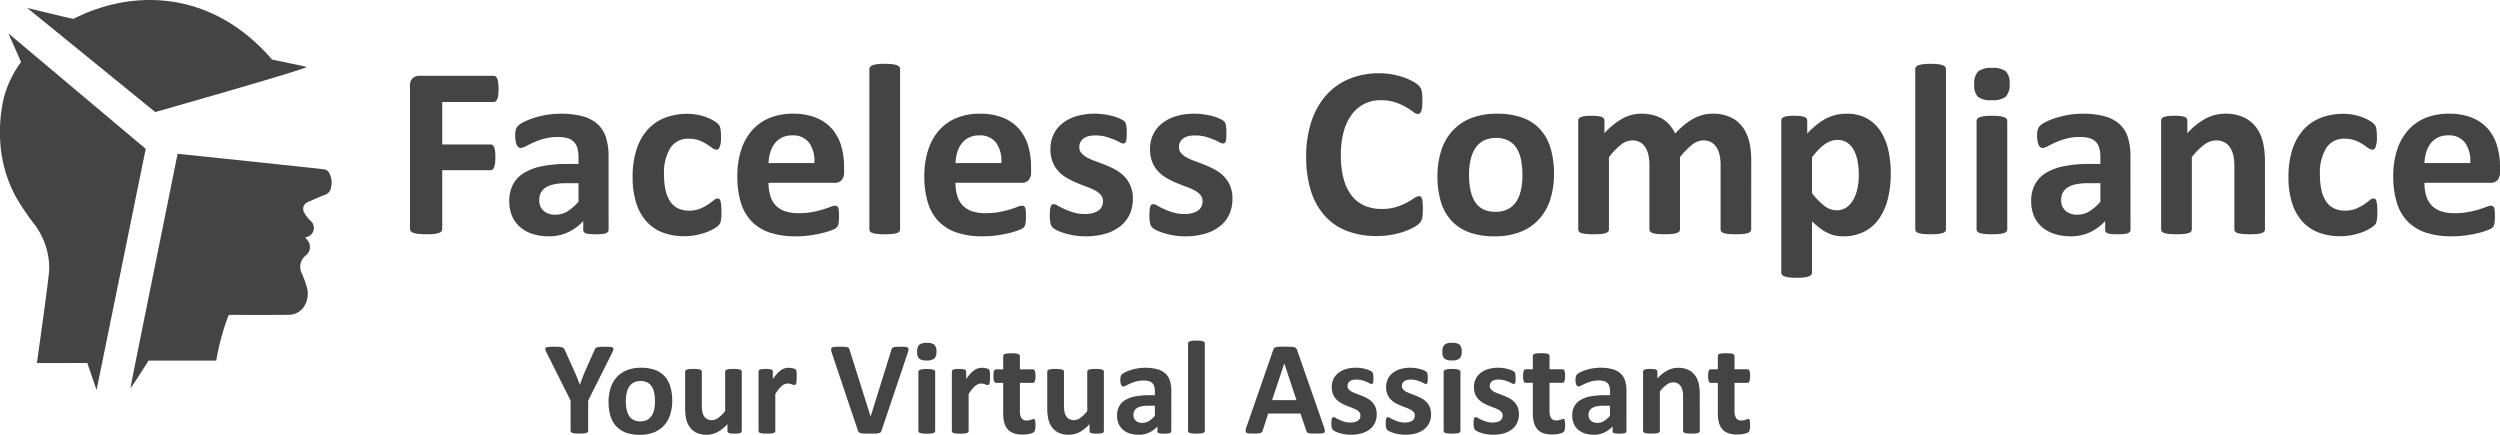 <svg xmlns="http://www.w3.org/2000/svg" width="300.362" height="52.234" viewBox="0 0 300.362 52.234">
  <g id="Full-Vector" transform="translate(-751.432 -220.47)">
    <path id="Title" d="M17-59.854a6.262,6.262,0,0,1-.037.74,1.647,1.647,0,0,1-.117.476.758.758,0,0,1-.183.264.35.35,0,0,1-.234.088H10.235v5.1h5.814a.393.393,0,0,1,.234.073.611.611,0,0,1,.183.249,1.633,1.633,0,0,1,.117.469,6.071,6.071,0,0,1,.037.732,6.071,6.071,0,0,1-.037.732,1.843,1.843,0,0,1-.117.483.671.671,0,0,1-.183.271.369.369,0,0,1-.234.081H10.235v7.059a.451.451,0,0,1-.088.278.66.66,0,0,1-.315.2,2.827,2.827,0,0,1-.593.124A8.14,8.14,0,0,1,8.3-42.4a8.179,8.179,0,0,1-.93-.044,2.694,2.694,0,0,1-.593-.124.714.714,0,0,1-.315-.2.428.428,0,0,1-.1-.278V-60.22a1.171,1.171,0,0,1,.33-.93,1.2,1.2,0,0,1,.813-.286h8.919a.369.369,0,0,1,.234.081.674.674,0,0,1,.183.264,1.763,1.763,0,0,1,.117.491A6.456,6.456,0,0,1,17-59.854ZM30.225-42.94a.39.39,0,0,1-.146.322,1,1,0,0,1-.461.168,6.252,6.252,0,0,1-.93.051,6.345,6.345,0,0,1-.959-.051.825.825,0,0,1-.425-.168.421.421,0,0,1-.124-.322v-1.04a5.939,5.939,0,0,1-1.838,1.347,5.34,5.34,0,0,1-2.292.483,6.412,6.412,0,0,1-1.911-.271,4.3,4.3,0,0,1-1.508-.805,3.624,3.624,0,0,1-.989-1.325,4.509,4.509,0,0,1-.351-1.845,4.177,4.177,0,0,1,.447-1.984,3.633,3.633,0,0,1,1.333-1.391,6.635,6.635,0,0,1,2.2-.813,15.749,15.749,0,0,1,3.061-.264h1.274v-.791a4.155,4.155,0,0,0-.124-1.076,1.8,1.8,0,0,0-.41-.769,1.692,1.692,0,0,0-.762-.454,4.062,4.062,0,0,0-1.179-.146,6.061,6.061,0,0,0-1.648.205,9.448,9.448,0,0,0-1.281.454q-.556.249-.93.454a1.36,1.36,0,0,1-.608.205.436.436,0,0,1-.286-.1.748.748,0,0,1-.205-.293,2.024,2.024,0,0,1-.124-.469,3.96,3.96,0,0,1-.044-.615,2.789,2.789,0,0,1,.073-.718,1.105,1.105,0,0,1,.278-.476,2.738,2.738,0,0,1,.718-.469,8.43,8.43,0,0,1,1.2-.476,11.1,11.1,0,0,1,1.5-.359,9.923,9.923,0,0,1,1.677-.139,10.014,10.014,0,0,1,2.629.3,4.433,4.433,0,0,1,1.794.923,3.585,3.585,0,0,1,1.025,1.6,7.493,7.493,0,0,1,.322,2.329Zm-3.617-5.594H25.2a7.555,7.555,0,0,0-1.523.132,2.921,2.921,0,0,0-1.025.4,1.629,1.629,0,0,0-.578.637,1.922,1.922,0,0,0-.183.857,1.647,1.647,0,0,0,.52,1.289,2.077,2.077,0,0,0,1.443.469,2.7,2.7,0,0,0,1.428-.4,5.922,5.922,0,0,0,1.325-1.157Zm17.178,3.471q0,.381-.022.637a3.723,3.723,0,0,1-.059.432,1.329,1.329,0,0,1-.088.286,1.06,1.06,0,0,1-.227.278,3.222,3.222,0,0,1-.6.41,5.926,5.926,0,0,1-.967.432,7.827,7.827,0,0,1-1.179.308,7.232,7.232,0,0,1-1.311.117,7.115,7.115,0,0,1-2.673-.469,5.015,5.015,0,0,1-1.955-1.384,6.085,6.085,0,0,1-1.194-2.233,10.33,10.33,0,0,1-.4-3.017,10.462,10.462,0,0,1,.491-3.39,6.482,6.482,0,0,1,1.369-2.365,5.462,5.462,0,0,1,2.08-1.391,7.4,7.4,0,0,1,2.636-.454,6.414,6.414,0,0,1,1.15.1,6.652,6.652,0,0,1,1.054.278,5.654,5.654,0,0,1,.879.4,2.686,2.686,0,0,1,.549.381,1.533,1.533,0,0,1,.227.271.923.923,0,0,1,.1.286,3.724,3.724,0,0,1,.059.432q.022.256.022.622a3.381,3.381,0,0,1-.146,1.194q-.146.344-.381.344a.9.9,0,0,1-.527-.205q-.278-.205-.659-.454a4.915,4.915,0,0,0-.908-.454,3.474,3.474,0,0,0-1.259-.205,2.5,2.5,0,0,0-2.2,1.106,5.717,5.717,0,0,0-.762,3.244,8.135,8.135,0,0,0,.19,1.86,3.961,3.961,0,0,0,.564,1.347,2.377,2.377,0,0,0,.937.813,2.994,2.994,0,0,0,1.311.271,3.423,3.423,0,0,0,1.311-.227,5.337,5.337,0,0,0,.959-.505q.41-.278.688-.505a.815.815,0,0,1,.469-.227.332.332,0,0,1,.22.073.518.518,0,0,1,.139.271,3.326,3.326,0,0,1,.081.505Q43.786-45.546,43.786-45.063ZM58.518-49.9a1.421,1.421,0,0,1-.3,1,1.076,1.076,0,0,1-.827.322H49.438a5.428,5.428,0,0,0,.2,1.516,2.892,2.892,0,0,0,.63,1.157,2.743,2.743,0,0,0,1.113.725,4.767,4.767,0,0,0,1.633.249,9.187,9.187,0,0,0,1.7-.139,11.265,11.265,0,0,0,1.267-.308q.535-.168.886-.308a1.644,1.644,0,0,1,.571-.139.43.43,0,0,1,.22.051.381.381,0,0,1,.146.183,1.225,1.225,0,0,1,.081.373q.022.242.022.608,0,.322-.015.549a3.451,3.451,0,0,1-.044.388.93.93,0,0,1-.088.271,1.016,1.016,0,0,1-.154.212,1.78,1.78,0,0,1-.52.278A8.229,8.229,0,0,1,56-42.566a14.824,14.824,0,0,1-1.508.293,12.536,12.536,0,0,1-1.816.124,9.615,9.615,0,0,1-3.053-.439,5.437,5.437,0,0,1-2.189-1.333,5.544,5.544,0,0,1-1.311-2.255,10.59,10.59,0,0,1-.432-3.193,10.147,10.147,0,0,1,.454-3.141,6.586,6.586,0,0,1,1.318-2.372,5.667,5.667,0,0,1,2.1-1.486,7.23,7.23,0,0,1,2.79-.513,7.305,7.305,0,0,1,2.8.483,5.059,5.059,0,0,1,1.911,1.34,5.406,5.406,0,0,1,1.1,2.028,8.833,8.833,0,0,1,.351,2.548ZM54.945-50.95a3.788,3.788,0,0,0-.622-2.438,2.408,2.408,0,0,0-2.058-.886,2.672,2.672,0,0,0-1.223.264,2.5,2.5,0,0,0-.864.71,3.239,3.239,0,0,0-.527,1.054,5.252,5.252,0,0,0-.212,1.3Zm10.3,7.967a.4.4,0,0,1-.088.256.646.646,0,0,1-.3.183,2.613,2.613,0,0,1-.564.11,8.912,8.912,0,0,1-.893.037,8.913,8.913,0,0,1-.893-.037,2.613,2.613,0,0,1-.564-.11.646.646,0,0,1-.3-.183.4.4,0,0,1-.088-.256V-62.241a.428.428,0,0,1,.088-.264.656.656,0,0,1,.3-.2,2.513,2.513,0,0,1,.564-.124,7.437,7.437,0,0,1,.893-.044,7.437,7.437,0,0,1,.893.044,2.513,2.513,0,0,1,.564.124.656.656,0,0,1,.3.2.428.428,0,0,1,.088.264ZM80.983-49.9a1.421,1.421,0,0,1-.3,1,1.076,1.076,0,0,1-.827.322H71.9a5.428,5.428,0,0,0,.2,1.516,2.892,2.892,0,0,0,.63,1.157,2.743,2.743,0,0,0,1.113.725,4.767,4.767,0,0,0,1.633.249,9.187,9.187,0,0,0,1.7-.139,11.266,11.266,0,0,0,1.267-.308q.535-.168.886-.308a1.644,1.644,0,0,1,.571-.139.43.43,0,0,1,.22.051.381.381,0,0,1,.146.183,1.225,1.225,0,0,1,.081.373q.022.242.022.608,0,.322-.015.549a3.45,3.45,0,0,1-.044.388.93.93,0,0,1-.088.271,1.016,1.016,0,0,1-.154.212,1.78,1.78,0,0,1-.52.278,8.229,8.229,0,0,1-1.084.344,14.824,14.824,0,0,1-1.508.293,12.536,12.536,0,0,1-1.816.124,9.615,9.615,0,0,1-3.053-.439A5.437,5.437,0,0,1,69.9-43.921a5.544,5.544,0,0,1-1.311-2.255,10.59,10.59,0,0,1-.432-3.193,10.147,10.147,0,0,1,.454-3.141,6.586,6.586,0,0,1,1.318-2.372,5.667,5.667,0,0,1,2.1-1.486,7.23,7.23,0,0,1,2.79-.513,7.305,7.305,0,0,1,2.8.483,5.059,5.059,0,0,1,1.911,1.34,5.406,5.406,0,0,1,1.1,2.028,8.834,8.834,0,0,1,.351,2.548ZM77.41-50.95a3.788,3.788,0,0,0-.622-2.438,2.408,2.408,0,0,0-2.058-.886,2.672,2.672,0,0,0-1.223.264,2.5,2.5,0,0,0-.864.71,3.239,3.239,0,0,0-.527,1.054,5.253,5.253,0,0,0-.212,1.3Zm15.8,4.276a4.4,4.4,0,0,1-.417,1.962,3.906,3.906,0,0,1-1.179,1.421,5.313,5.313,0,0,1-1.8.857,8.492,8.492,0,0,1-2.255.286,8.593,8.593,0,0,1-1.4-.11,8.463,8.463,0,0,1-1.194-.278,6.243,6.243,0,0,1-.879-.344,2.165,2.165,0,0,1-.513-.33,1.021,1.021,0,0,1-.249-.483,4.042,4.042,0,0,1-.088-.974,6.272,6.272,0,0,1,.029-.681,1.739,1.739,0,0,1,.088-.41.385.385,0,0,1,.146-.205.43.43,0,0,1,.22-.051,1.093,1.093,0,0,1,.476.183q.315.183.783.4a8.315,8.315,0,0,0,1.091.41,4.829,4.829,0,0,0,1.413.19,3.479,3.479,0,0,0,.886-.1,2.233,2.233,0,0,0,.674-.293,1.242,1.242,0,0,0,.432-.483,1.487,1.487,0,0,0,.146-.674,1.118,1.118,0,0,0-.271-.754,2.406,2.406,0,0,0-.718-.549,8.244,8.244,0,0,0-1.01-.439q-.564-.205-1.157-.454a10.6,10.6,0,0,1-1.157-.571,4.413,4.413,0,0,1-1.01-.791,3.6,3.6,0,0,1-.718-1.128,4.154,4.154,0,0,1-.271-1.582,4.014,4.014,0,0,1,.366-1.721,3.743,3.743,0,0,1,1.054-1.34,5,5,0,0,1,1.677-.864,7.454,7.454,0,0,1,2.219-.308,7.939,7.939,0,0,1,1.194.088,8.721,8.721,0,0,1,1.047.22,5,5,0,0,1,.791.286,2.608,2.608,0,0,1,.461.264.731.731,0,0,1,.2.22.928.928,0,0,1,.088.264q.029.154.051.381t.022.564q0,.4-.022.644a1.685,1.685,0,0,1-.073.4.351.351,0,0,1-.139.2.4.4,0,0,1-.205.051,1,1,0,0,1-.41-.154,7.409,7.409,0,0,0-.7-.33,8.215,8.215,0,0,0-.967-.33,4.652,4.652,0,0,0-1.252-.154,3.226,3.226,0,0,0-.864.1,1.643,1.643,0,0,0-.6.293,1.232,1.232,0,0,0-.351.447,1.305,1.305,0,0,0-.117.549,1.093,1.093,0,0,0,.278.762,2.552,2.552,0,0,0,.732.542,8.308,8.308,0,0,0,1.032.439q.578.205,1.172.447a10.719,10.719,0,0,1,1.172.564,4.43,4.43,0,0,1,1.032.791,3.652,3.652,0,0,1,.732,1.12A3.917,3.917,0,0,1,93.211-46.674Zm11.965,0a4.4,4.4,0,0,1-.417,1.962,3.906,3.906,0,0,1-1.179,1.421,5.313,5.313,0,0,1-1.8.857,8.492,8.492,0,0,1-2.255.286,8.593,8.593,0,0,1-1.4-.11,8.463,8.463,0,0,1-1.194-.278,6.243,6.243,0,0,1-.879-.344,2.165,2.165,0,0,1-.513-.33,1.021,1.021,0,0,1-.249-.483,4.042,4.042,0,0,1-.088-.974,6.274,6.274,0,0,1,.029-.681,1.738,1.738,0,0,1,.088-.41.385.385,0,0,1,.146-.205.43.43,0,0,1,.22-.051,1.093,1.093,0,0,1,.476.183q.315.183.783.4a8.315,8.315,0,0,0,1.091.41,4.829,4.829,0,0,0,1.413.19,3.479,3.479,0,0,0,.886-.1,2.233,2.233,0,0,0,.674-.293,1.243,1.243,0,0,0,.432-.483,1.487,1.487,0,0,0,.146-.674,1.118,1.118,0,0,0-.271-.754,2.406,2.406,0,0,0-.718-.549,8.245,8.245,0,0,0-1.01-.439q-.564-.205-1.157-.454a10.6,10.6,0,0,1-1.157-.571,4.413,4.413,0,0,1-1.01-.791,3.6,3.6,0,0,1-.718-1.128,4.153,4.153,0,0,1-.271-1.582,4.014,4.014,0,0,1,.366-1.721A3.743,3.743,0,0,1,96.7-55.71a5,5,0,0,1,1.677-.864,7.454,7.454,0,0,1,2.219-.308,7.939,7.939,0,0,1,1.194.088,8.722,8.722,0,0,1,1.047.22,5,5,0,0,1,.791.286,2.609,2.609,0,0,1,.461.264.731.731,0,0,1,.2.22.928.928,0,0,1,.088.264q.029.154.051.381t.022.564q0,.4-.022.644a1.686,1.686,0,0,1-.073.4.351.351,0,0,1-.139.2.4.4,0,0,1-.205.051,1,1,0,0,1-.41-.154,7.41,7.41,0,0,0-.7-.33,8.214,8.214,0,0,0-.967-.33,4.652,4.652,0,0,0-1.252-.154,3.226,3.226,0,0,0-.864.1,1.643,1.643,0,0,0-.6.293,1.232,1.232,0,0,0-.351.447,1.305,1.305,0,0,0-.117.549,1.093,1.093,0,0,0,.278.762,2.552,2.552,0,0,0,.732.542,8.309,8.309,0,0,0,1.032.439q.578.205,1.172.447a10.718,10.718,0,0,1,1.172.564,4.429,4.429,0,0,1,1.032.791,3.652,3.652,0,0,1,.732,1.12A3.917,3.917,0,0,1,105.176-46.674Zm22.875,1.318q0,.366-.022.622a3.016,3.016,0,0,1-.066.439,1.247,1.247,0,0,1-.117.315,1.54,1.54,0,0,1-.234.3,2.977,2.977,0,0,1-.622.432,7.324,7.324,0,0,1-1.128.505,9.794,9.794,0,0,1-1.523.4,10.03,10.03,0,0,1-1.853.161,9.759,9.759,0,0,1-3.515-.6,6.942,6.942,0,0,1-2.665-1.794,8.019,8.019,0,0,1-1.684-2.98,13.365,13.365,0,0,1-.586-4.159A13.173,13.173,0,0,1,114.681-56a8.935,8.935,0,0,1,1.8-3.149,7.539,7.539,0,0,1,2.775-1.933,9.369,9.369,0,0,1,3.566-.659,8.584,8.584,0,0,1,1.523.132,9.3,9.3,0,0,1,1.355.344,6.786,6.786,0,0,1,1.12.491,3.356,3.356,0,0,1,.7.476,1.644,1.644,0,0,1,.271.33,1.227,1.227,0,0,1,.117.337,3.739,3.739,0,0,1,.066.483q.022.278.022.688,0,.439-.029.747a1.926,1.926,0,0,1-.1.5.683.683,0,0,1-.176.278.35.35,0,0,1-.234.088,1.015,1.015,0,0,1-.557-.256,9.062,9.062,0,0,0-.871-.571,7.091,7.091,0,0,0-1.274-.571,5.407,5.407,0,0,0-1.765-.256,4.3,4.3,0,0,0-2.014.461,4.316,4.316,0,0,0-1.508,1.318,6.186,6.186,0,0,0-.945,2.072,10.7,10.7,0,0,0-.322,2.739,10.751,10.751,0,0,0,.344,2.892,5.582,5.582,0,0,0,.981,2.014,3.97,3.97,0,0,0,1.538,1.179,5.077,5.077,0,0,0,2.028.388,5.781,5.781,0,0,0,1.772-.242,7.455,7.455,0,0,0,1.281-.535q.535-.293.879-.527a1.09,1.09,0,0,1,.535-.234.416.416,0,0,1,.234.059.44.44,0,0,1,.146.234,2.293,2.293,0,0,1,.088.491Q128.051-45.883,128.051-45.356Zm15.758-4.291a9.982,9.982,0,0,1-.439,3.046,6.429,6.429,0,0,1-1.333,2.372,5.926,5.926,0,0,1-2.241,1.538,8.4,8.4,0,0,1-3.149.542,8.624,8.624,0,0,1-3.031-.483,5.454,5.454,0,0,1-2.138-1.406,5.777,5.777,0,0,1-1.259-2.27,10.566,10.566,0,0,1-.41-3.075,9.9,9.9,0,0,1,.447-3.053,6.433,6.433,0,0,1,1.34-2.372,5.977,5.977,0,0,1,2.233-1.53,8.347,8.347,0,0,1,3.141-.542,8.792,8.792,0,0,1,3.046.476,5.326,5.326,0,0,1,2.131,1.4,5.827,5.827,0,0,1,1.252,2.27A10.622,10.622,0,0,1,143.809-49.647Zm-3.793.146a9.589,9.589,0,0,0-.154-1.779,4.186,4.186,0,0,0-.52-1.413,2.6,2.6,0,0,0-.974-.937,3.128,3.128,0,0,0-1.53-.337,3.236,3.236,0,0,0-1.435.3,2.576,2.576,0,0,0-1.01.879A4.2,4.2,0,0,0,133.8-51.4a7.869,7.869,0,0,0-.2,1.853,9.165,9.165,0,0,0,.161,1.779,4.4,4.4,0,0,0,.52,1.413,2.478,2.478,0,0,0,.974.93,3.2,3.2,0,0,0,1.523.33,3.271,3.271,0,0,0,1.45-.3,2.6,2.6,0,0,0,1.01-.871,4.017,4.017,0,0,0,.586-1.384A8.159,8.159,0,0,0,140.016-49.5ZM167.5-42.984a.4.4,0,0,1-.088.256.644.644,0,0,1-.293.183,2.475,2.475,0,0,1-.557.11,8.912,8.912,0,0,1-.893.037q-.556,0-.908-.037a2.612,2.612,0,0,1-.564-.11.594.594,0,0,1-.293-.183.422.422,0,0,1-.081-.256v-7.747a5.371,5.371,0,0,0-.124-1.2,2.818,2.818,0,0,0-.381-.93,1.8,1.8,0,0,0-.644-.6,1.911,1.911,0,0,0-.93-.212,2.2,2.2,0,0,0-1.333.513,8.9,8.9,0,0,0-1.464,1.494v8.684a.4.4,0,0,1-.088.256.646.646,0,0,1-.3.183,2.613,2.613,0,0,1-.564.11,8.729,8.729,0,0,1-.879.037,8.912,8.912,0,0,1-.893-.037,2.613,2.613,0,0,1-.564-.11.646.646,0,0,1-.3-.183.4.4,0,0,1-.088-.256v-7.747a5.37,5.37,0,0,0-.124-1.2,2.921,2.921,0,0,0-.373-.93,1.726,1.726,0,0,0-.644-.6,1.921,1.921,0,0,0-.923-.212,2.221,2.221,0,0,0-1.347.513,8.52,8.52,0,0,0-1.45,1.494v8.684a.4.4,0,0,1-.088.256.646.646,0,0,1-.3.183,2.613,2.613,0,0,1-.564.11,8.912,8.912,0,0,1-.893.037,8.913,8.913,0,0,1-.893-.037,2.612,2.612,0,0,1-.564-.11.646.646,0,0,1-.3-.183.4.4,0,0,1-.088-.256V-56.047a.451.451,0,0,1,.073-.256.537.537,0,0,1,.264-.183,2.1,2.1,0,0,1,.491-.11,6.415,6.415,0,0,1,.754-.037,6.77,6.77,0,0,1,.776.037,1.76,1.76,0,0,1,.476.11.537.537,0,0,1,.242.183.451.451,0,0,1,.073.256v1.508a8.638,8.638,0,0,1,2.16-1.757,4.64,4.64,0,0,1,2.248-.586,5.741,5.741,0,0,1,1.45.168,4.136,4.136,0,0,1,1.15.483,3.609,3.609,0,0,1,.871.754,4.381,4.381,0,0,1,.615.981,11.059,11.059,0,0,1,1.15-1.084,6.763,6.763,0,0,1,1.113-.74,5.091,5.091,0,0,1,1.1-.425,4.544,4.544,0,0,1,1.12-.139,4.949,4.949,0,0,1,2.2.439,3.851,3.851,0,0,1,1.443,1.194,4.8,4.8,0,0,1,.783,1.765,9.442,9.442,0,0,1,.234,2.138Zm16.768-6.722a12.185,12.185,0,0,1-.373,3.141,7.087,7.087,0,0,1-1.091,2.38,4.837,4.837,0,0,1-1.787,1.508,5.459,5.459,0,0,1-2.446.527,4.659,4.659,0,0,1-1.047-.11,4.032,4.032,0,0,1-.923-.337,5.716,5.716,0,0,1-.886-.564,10.478,10.478,0,0,1-.908-.791V-37.8a.428.428,0,0,1-.088.264.656.656,0,0,1-.3.2,2.512,2.512,0,0,1-.564.124,7.437,7.437,0,0,1-.893.044,7.437,7.437,0,0,1-.893-.044,2.513,2.513,0,0,1-.564-.124.656.656,0,0,1-.3-.2.428.428,0,0,1-.088-.264V-56.047a.451.451,0,0,1,.073-.256.536.536,0,0,1,.256-.183,1.977,1.977,0,0,1,.483-.11,6.415,6.415,0,0,1,.754-.037,6.261,6.261,0,0,1,.74.037,1.977,1.977,0,0,1,.483.11.535.535,0,0,1,.256.183.451.451,0,0,1,.073.256v1.538a13.27,13.27,0,0,1,1.12-1.032,6.776,6.776,0,0,1,1.12-.747,5.089,5.089,0,0,1,1.179-.447,5.519,5.519,0,0,1,1.3-.146,4.95,4.95,0,0,1,2.446.564,4.626,4.626,0,0,1,1.648,1.545,6.957,6.957,0,0,1,.93,2.285A12.669,12.669,0,0,1,184.272-49.706Zm-3.837.264a10.025,10.025,0,0,0-.124-1.6,4.74,4.74,0,0,0-.425-1.369,2.606,2.606,0,0,0-.791-.959,2.016,2.016,0,0,0-1.223-.359,2.464,2.464,0,0,0-.725.11,2.815,2.815,0,0,0-.732.359,5.124,5.124,0,0,0-.769.644,9.2,9.2,0,0,0-.835.981v4.306a8.608,8.608,0,0,0,1.479,1.516,2.389,2.389,0,0,0,1.464.535,2.028,2.028,0,0,0,1.223-.366,2.832,2.832,0,0,0,.827-.959,4.833,4.833,0,0,0,.476-1.34A7.39,7.39,0,0,0,180.435-49.442Zm10.471,6.458a.4.4,0,0,1-.088.256.646.646,0,0,1-.3.183,2.612,2.612,0,0,1-.564.11,8.913,8.913,0,0,1-.893.037,8.913,8.913,0,0,1-.893-.037,2.613,2.613,0,0,1-.564-.11.646.646,0,0,1-.3-.183.4.4,0,0,1-.088-.256V-62.241a.428.428,0,0,1,.088-.264.656.656,0,0,1,.3-.2,2.513,2.513,0,0,1,.564-.124,7.437,7.437,0,0,1,.893-.044,7.437,7.437,0,0,1,.893.044,2.512,2.512,0,0,1,.564.124.656.656,0,0,1,.3.2.428.428,0,0,1,.088.264Zm7.366,0a.4.4,0,0,1-.088.256.646.646,0,0,1-.3.183,2.612,2.612,0,0,1-.564.11,8.912,8.912,0,0,1-.893.037,8.912,8.912,0,0,1-.893-.037,2.613,2.613,0,0,1-.564-.11.646.646,0,0,1-.3-.183.4.4,0,0,1-.088-.256V-56.017a.4.4,0,0,1,.088-.256.692.692,0,0,1,.3-.19,2.513,2.513,0,0,1,.564-.124,7.438,7.438,0,0,1,.893-.044,7.438,7.438,0,0,1,.893.044,2.512,2.512,0,0,1,.564.124.692.692,0,0,1,.3.19.4.4,0,0,1,.088.256Zm.278-17.486a2.066,2.066,0,0,1-.454,1.538,2.5,2.5,0,0,1-1.684.425,2.5,2.5,0,0,1-1.677-.41A2.005,2.005,0,0,1,194.3-60.4a2.117,2.117,0,0,1,.447-1.545,2.466,2.466,0,0,1,1.691-.432,2.469,2.469,0,0,1,1.669.417A2.01,2.01,0,0,1,198.551-60.469Zm14.528,17.53a.39.39,0,0,1-.146.322,1,1,0,0,1-.461.168,6.252,6.252,0,0,1-.93.051,6.345,6.345,0,0,1-.959-.051.825.825,0,0,1-.425-.168.421.421,0,0,1-.124-.322v-1.04a5.939,5.939,0,0,1-1.838,1.347,5.34,5.34,0,0,1-2.292.483,6.412,6.412,0,0,1-1.911-.271,4.3,4.3,0,0,1-1.508-.805,3.624,3.624,0,0,1-.989-1.325,4.509,4.509,0,0,1-.351-1.845,4.177,4.177,0,0,1,.447-1.984,3.633,3.633,0,0,1,1.333-1.391,6.635,6.635,0,0,1,2.2-.813,15.749,15.749,0,0,1,3.061-.264h1.274v-.791a4.155,4.155,0,0,0-.124-1.076,1.8,1.8,0,0,0-.41-.769,1.693,1.693,0,0,0-.762-.454,4.062,4.062,0,0,0-1.179-.146,6.061,6.061,0,0,0-1.648.205,9.449,9.449,0,0,0-1.281.454q-.556.249-.93.454a1.36,1.36,0,0,1-.608.205.436.436,0,0,1-.286-.1.747.747,0,0,1-.205-.293,2.025,2.025,0,0,1-.124-.469,3.958,3.958,0,0,1-.044-.615,2.788,2.788,0,0,1,.073-.718,1.105,1.105,0,0,1,.278-.476,2.737,2.737,0,0,1,.718-.469,8.429,8.429,0,0,1,1.2-.476,11.1,11.1,0,0,1,1.5-.359,9.922,9.922,0,0,1,1.677-.139,10.014,10.014,0,0,1,2.629.3,4.433,4.433,0,0,1,1.794.923,3.585,3.585,0,0,1,1.025,1.6,7.492,7.492,0,0,1,.322,2.329Zm-3.617-5.594h-1.406a7.555,7.555,0,0,0-1.523.132,2.921,2.921,0,0,0-1.025.4,1.629,1.629,0,0,0-.578.637,1.922,1.922,0,0,0-.183.857,1.647,1.647,0,0,0,.52,1.289,2.077,2.077,0,0,0,1.443.469,2.7,2.7,0,0,0,1.428-.4,5.922,5.922,0,0,0,1.325-1.157Zm19.77,5.55a.4.4,0,0,1-.088.256.644.644,0,0,1-.293.183,2.493,2.493,0,0,1-.564.11q-.359.037-.886.037t-.9-.037a2.494,2.494,0,0,1-.564-.11.644.644,0,0,1-.293-.183.4.4,0,0,1-.088-.256v-7.454a6.288,6.288,0,0,0-.139-1.494,2.945,2.945,0,0,0-.4-.93,1.794,1.794,0,0,0-.681-.6,2.12,2.12,0,0,0-.974-.212,2.441,2.441,0,0,0-1.421.513,7.673,7.673,0,0,0-1.494,1.494v8.684a.4.4,0,0,1-.088.256.646.646,0,0,1-.3.183,2.613,2.613,0,0,1-.564.11,8.913,8.913,0,0,1-.893.037,8.912,8.912,0,0,1-.893-.037,2.613,2.613,0,0,1-.564-.11.646.646,0,0,1-.3-.183.4.4,0,0,1-.088-.256V-56.047a.451.451,0,0,1,.073-.256.537.537,0,0,1,.264-.183,2.1,2.1,0,0,1,.491-.11,6.415,6.415,0,0,1,.754-.037,6.769,6.769,0,0,1,.776.037,1.76,1.76,0,0,1,.476.11.537.537,0,0,1,.242.183.451.451,0,0,1,.073.256v1.508a8.294,8.294,0,0,1,2.2-1.757,4.977,4.977,0,0,1,2.336-.586,5.17,5.17,0,0,1,2.248.439,3.935,3.935,0,0,1,1.479,1.194,4.846,4.846,0,0,1,.813,1.765,10.289,10.289,0,0,1,.249,2.431Zm13.5-2.08q0,.381-.022.637a3.728,3.728,0,0,1-.059.432,1.328,1.328,0,0,1-.088.286,1.061,1.061,0,0,1-.227.278,3.223,3.223,0,0,1-.6.41,5.926,5.926,0,0,1-.967.432,7.827,7.827,0,0,1-1.179.308,7.232,7.232,0,0,1-1.311.117,7.115,7.115,0,0,1-2.673-.469,5.016,5.016,0,0,1-1.955-1.384,6.086,6.086,0,0,1-1.194-2.233,10.33,10.33,0,0,1-.4-3.017,10.462,10.462,0,0,1,.491-3.39,6.481,6.481,0,0,1,1.369-2.365A5.462,5.462,0,0,1,236-56.413a7.4,7.4,0,0,1,2.636-.454,6.414,6.414,0,0,1,1.15.1,6.653,6.653,0,0,1,1.054.278,5.653,5.653,0,0,1,.879.4,2.686,2.686,0,0,1,.549.381,1.533,1.533,0,0,1,.227.271.923.923,0,0,1,.1.286,3.731,3.731,0,0,1,.059.432q.022.256.022.622a3.381,3.381,0,0,1-.146,1.194q-.146.344-.381.344a.9.9,0,0,1-.527-.205q-.278-.205-.659-.454a4.914,4.914,0,0,0-.908-.454,3.474,3.474,0,0,0-1.259-.205,2.5,2.5,0,0,0-2.2,1.106,5.717,5.717,0,0,0-.762,3.244,8.135,8.135,0,0,0,.19,1.86,3.961,3.961,0,0,0,.564,1.347,2.377,2.377,0,0,0,.937.813,2.994,2.994,0,0,0,1.311.271,3.423,3.423,0,0,0,1.311-.227,5.337,5.337,0,0,0,.959-.505q.41-.278.688-.505a.815.815,0,0,1,.469-.227.332.332,0,0,1,.22.073.518.518,0,0,1,.139.271,3.324,3.324,0,0,1,.081.505Q242.734-45.546,242.734-45.063ZM257.466-49.9a1.421,1.421,0,0,1-.3,1,1.076,1.076,0,0,1-.827.322h-7.952a5.427,5.427,0,0,0,.2,1.516,2.891,2.891,0,0,0,.63,1.157,2.743,2.743,0,0,0,1.113.725,4.767,4.767,0,0,0,1.633.249,9.187,9.187,0,0,0,1.7-.139,11.264,11.264,0,0,0,1.267-.308q.535-.168.886-.308a1.644,1.644,0,0,1,.571-.139.43.43,0,0,1,.22.051.382.382,0,0,1,.146.183,1.225,1.225,0,0,1,.081.373q.022.242.022.608,0,.322-.015.549a3.459,3.459,0,0,1-.044.388.932.932,0,0,1-.088.271,1.015,1.015,0,0,1-.154.212,1.78,1.78,0,0,1-.52.278,8.229,8.229,0,0,1-1.084.344,14.826,14.826,0,0,1-1.508.293,12.536,12.536,0,0,1-1.816.124,9.614,9.614,0,0,1-3.053-.439,5.437,5.437,0,0,1-2.189-1.333,5.544,5.544,0,0,1-1.311-2.255,10.59,10.59,0,0,1-.432-3.193,10.146,10.146,0,0,1,.454-3.141,6.585,6.585,0,0,1,1.318-2.372,5.667,5.667,0,0,1,2.1-1.486,7.231,7.231,0,0,1,2.79-.513,7.305,7.305,0,0,1,2.8.483,5.059,5.059,0,0,1,1.911,1.34,5.405,5.405,0,0,1,1.1,2.028,8.834,8.834,0,0,1,.351,2.548Zm-3.573-1.054a3.788,3.788,0,0,0-.622-2.438,2.408,2.408,0,0,0-2.058-.886,2.672,2.672,0,0,0-1.223.264,2.5,2.5,0,0,0-.864.71,3.239,3.239,0,0,0-.527,1.054,5.251,5.251,0,0,0-.212,1.3Z" transform="translate(794.328 291.012)" fill="#444"/>
    <path id="Subtitle" d="M5.637-27.121v3.638a.222.222,0,0,1-.052.144.365.365,0,0,1-.172.1,1.684,1.684,0,0,1-.324.064,4.465,4.465,0,0,1-.508.024,4.444,4.444,0,0,1-.512-.024,1.775,1.775,0,0,1-.324-.064.339.339,0,0,1-.172-.1.234.234,0,0,1-.048-.144v-3.638L.7-32.757a2.56,2.56,0,0,1-.2-.46.231.231,0,0,1,.048-.248.586.586,0,0,1,.34-.1q.248-.02.688-.02.368,0,.588.016a1.426,1.426,0,0,1,.348.06A.413.413,0,0,1,2.7-33.4a.955.955,0,0,1,.116.184L3.966-30.67q.168.368.332.776t.332.855h.016q.152-.432.312-.839t.312-.776L6.4-33.181a.632.632,0,0,1,.1-.2.423.423,0,0,1,.18-.124,1.146,1.146,0,0,1,.328-.064q.208-.016.552-.016.456,0,.708.02a.593.593,0,0,1,.344.1.231.231,0,0,1,.044.252,2.859,2.859,0,0,1-.192.456Zm10.1.016a5.45,5.45,0,0,1-.24,1.663,3.51,3.51,0,0,1-.728,1.3,3.235,3.235,0,0,1-1.223.839,4.588,4.588,0,0,1-1.719.3,4.708,4.708,0,0,1-1.655-.264A2.977,2.977,0,0,1,9-24.042a3.154,3.154,0,0,1-.688-1.239,5.768,5.768,0,0,1-.224-1.679,5.405,5.405,0,0,1,.244-1.667,3.512,3.512,0,0,1,.732-1.3,3.263,3.263,0,0,1,1.219-.835,4.557,4.557,0,0,1,1.715-.3,4.8,4.8,0,0,1,1.663.26,2.908,2.908,0,0,1,1.163.764,3.181,3.181,0,0,1,.684,1.239A5.8,5.8,0,0,1,15.735-27.1Zm-2.071.08A5.235,5.235,0,0,0,13.581-28a2.285,2.285,0,0,0-.284-.772,1.419,1.419,0,0,0-.532-.512,1.708,1.708,0,0,0-.835-.184,1.767,1.767,0,0,0-.784.164,1.406,1.406,0,0,0-.552.48,2.3,2.3,0,0,0-.324.76,4.3,4.3,0,0,0-.108,1.011,5,5,0,0,0,.088.971,2.4,2.4,0,0,0,.284.772,1.353,1.353,0,0,0,.532.508,1.744,1.744,0,0,0,.832.18,1.786,1.786,0,0,0,.792-.164,1.418,1.418,0,0,0,.552-.476,2.193,2.193,0,0,0,.32-.756A4.454,4.454,0,0,0,13.665-27.025ZM24.09-23.467a.246.246,0,0,1-.04.14.292.292,0,0,1-.14.1,1.079,1.079,0,0,1-.264.06,3.5,3.5,0,0,1-.412.02,3.676,3.676,0,0,1-.428-.02,1.014,1.014,0,0,1-.26-.06.292.292,0,0,1-.136-.1.246.246,0,0,1-.04-.14v-.824a4.528,4.528,0,0,1-1.2.959,2.7,2.7,0,0,1-1.267.32,2.843,2.843,0,0,1-1.235-.24,2.132,2.132,0,0,1-.808-.656,2.636,2.636,0,0,1-.44-.963,5.938,5.938,0,0,1-.132-1.363V-30.6a.23.23,0,0,1,.044-.14.324.324,0,0,1,.16-.1,1.436,1.436,0,0,1,.312-.06q.2-.02.484-.02a4.865,4.865,0,0,1,.488.02,1.426,1.426,0,0,1,.308.06.353.353,0,0,1,.164.1.217.217,0,0,1,.048.14v4.03a3.852,3.852,0,0,0,.072.855,1.5,1.5,0,0,0,.22.508,1.011,1.011,0,0,0,.376.328,1.158,1.158,0,0,0,.532.116,1.315,1.315,0,0,0,.772-.28,4.609,4.609,0,0,0,.828-.816V-30.6a.23.23,0,0,1,.044-.14.324.324,0,0,1,.16-.1,1.426,1.426,0,0,1,.308-.06,4.865,4.865,0,0,1,.488-.02,4.865,4.865,0,0,1,.488.02,1.351,1.351,0,0,1,.3.06.351.351,0,0,1,.16.1.217.217,0,0,1,.048.14Zm6.6-6.468q0,.288-.016.472a1.451,1.451,0,0,1-.048.288.282.282,0,0,1-.084.144.21.21,0,0,1-.132.04.441.441,0,0,1-.144-.028l-.18-.06q-.1-.032-.22-.06a1.162,1.162,0,0,0-.264-.028.889.889,0,0,0-.336.068,1.417,1.417,0,0,0-.348.212,2.582,2.582,0,0,0-.376.384,6.244,6.244,0,0,0-.42.592v4.445a.217.217,0,0,1-.048.14.353.353,0,0,1-.164.1,1.426,1.426,0,0,1-.308.06,4.866,4.866,0,0,1-.488.02,4.866,4.866,0,0,1-.488-.02,1.426,1.426,0,0,1-.308-.06.353.353,0,0,1-.164-.1.217.217,0,0,1-.048-.14V-30.6a.246.246,0,0,1,.04-.14.293.293,0,0,1,.144-.1,1.148,1.148,0,0,1,.268-.06,3.5,3.5,0,0,1,.412-.02,3.7,3.7,0,0,1,.424.02.961.961,0,0,1,.26.06.293.293,0,0,1,.132.1.246.246,0,0,1,.04.14v.887a5.689,5.689,0,0,1,.528-.66,2.984,2.984,0,0,1,.472-.412,1.484,1.484,0,0,1,.448-.212,1.724,1.724,0,0,1,.448-.06q.1,0,.224.012A2.172,2.172,0,0,1,30.2-31a1.641,1.641,0,0,1,.224.064.443.443,0,0,1,.14.076.248.248,0,0,1,.064.088.693.693,0,0,1,.036.132,1.959,1.959,0,0,1,.024.252Q30.694-30.223,30.694-29.935ZM40.9-23.563a.675.675,0,0,1-.1.22.4.4,0,0,1-.208.128,1.669,1.669,0,0,1-.392.056q-.248.012-.648.012-.32,0-.548,0t-.388-.02a1.3,1.3,0,0,1-.26-.048.615.615,0,0,1-.168-.08.331.331,0,0,1-.1-.116,1,1,0,0,1-.068-.172L34.94-32.757a2.464,2.464,0,0,1-.116-.456.266.266,0,0,1,.08-.252.616.616,0,0,1,.34-.1q.24-.02.672-.02.368,0,.576.016a1.292,1.292,0,0,1,.32.056.272.272,0,0,1,.156.12,1.22,1.22,0,0,1,.084.2l2.518,7.979h.008l2.471-7.939a.832.832,0,0,1,.08-.22.321.321,0,0,1,.164-.132,1.12,1.12,0,0,1,.332-.064q.216-.016.592-.016a5.206,5.206,0,0,1,.572.024.416.416,0,0,1,.28.116.312.312,0,0,1,.048.26,2.978,2.978,0,0,1-.124.448Zm6.428.1a.217.217,0,0,1-.048.14.353.353,0,0,1-.164.1,1.426,1.426,0,0,1-.308.06,4.866,4.866,0,0,1-.488.02,4.866,4.866,0,0,1-.488-.02,1.426,1.426,0,0,1-.308-.06.353.353,0,0,1-.164-.1.217.217,0,0,1-.048-.14v-7.116a.217.217,0,0,1,.048-.14.378.378,0,0,1,.164-.1,1.372,1.372,0,0,1,.308-.068,4.06,4.06,0,0,1,.488-.024,4.06,4.06,0,0,1,.488.024,1.372,1.372,0,0,1,.308.068.378.378,0,0,1,.164.1.217.217,0,0,1,.048.14Zm.152-9.546a1.128,1.128,0,0,1-.248.839,1.365,1.365,0,0,1-.919.232,1.364,1.364,0,0,1-.915-.224,1.1,1.1,0,0,1-.236-.808,1.156,1.156,0,0,1,.244-.843,1.346,1.346,0,0,1,.923-.236,1.348,1.348,0,0,1,.911.228A1.1,1.1,0,0,1,47.484-33.013Zm6.436,3.078q0,.288-.016.472a1.451,1.451,0,0,1-.048.288.282.282,0,0,1-.084.144.21.21,0,0,1-.132.04.441.441,0,0,1-.144-.028l-.18-.06q-.1-.032-.22-.06a1.162,1.162,0,0,0-.264-.028.889.889,0,0,0-.336.068,1.417,1.417,0,0,0-.348.212,2.582,2.582,0,0,0-.376.384,6.243,6.243,0,0,0-.42.592v4.445a.217.217,0,0,1-.048.14.353.353,0,0,1-.164.1,1.426,1.426,0,0,1-.308.06,4.866,4.866,0,0,1-.488.02,4.866,4.866,0,0,1-.488-.02,1.426,1.426,0,0,1-.308-.06.353.353,0,0,1-.164-.1.217.217,0,0,1-.048-.14V-30.6a.246.246,0,0,1,.04-.14.293.293,0,0,1,.144-.1,1.148,1.148,0,0,1,.268-.06,3.5,3.5,0,0,1,.412-.02,3.7,3.7,0,0,1,.424.02.961.961,0,0,1,.26.06.293.293,0,0,1,.132.1.246.246,0,0,1,.04.14v.887a5.689,5.689,0,0,1,.528-.66,2.984,2.984,0,0,1,.472-.412,1.484,1.484,0,0,1,.448-.212,1.724,1.724,0,0,1,.448-.06q.1,0,.224.012a2.172,2.172,0,0,1,.248.04,1.641,1.641,0,0,1,.224.064.443.443,0,0,1,.14.076.248.248,0,0,1,.064.088.693.693,0,0,1,.036.132,1.958,1.958,0,0,1,.024.252Q53.92-30.223,53.921-29.935Zm5.461,5.765a2.517,2.517,0,0,1-.044.54.582.582,0,0,1-.116.264.632.632,0,0,1-.212.136,1.985,1.985,0,0,1-.328.1,3.42,3.42,0,0,1-.408.068,4.089,4.089,0,0,1-.444.024,3.189,3.189,0,0,1-1.039-.152,1.727,1.727,0,0,1-.728-.468,1.947,1.947,0,0,1-.424-.8,4.194,4.194,0,0,1-.136-1.135v-3.654h-.855q-.152,0-.232-.188a1.751,1.751,0,0,1-.08-.628,3.233,3.233,0,0,1,.02-.392.944.944,0,0,1,.06-.252.293.293,0,0,1,.1-.132.246.246,0,0,1,.14-.04H55.5v-1.591a.248.248,0,0,1,.044-.144.33.33,0,0,1,.16-.108,1.268,1.268,0,0,1,.312-.064q.2-.02.484-.02t.492.02a1.2,1.2,0,0,1,.308.064.358.358,0,0,1,.16.108.234.234,0,0,1,.048.144v1.591h1.551a.246.246,0,0,1,.14.04.293.293,0,0,1,.1.132.944.944,0,0,1,.06.252,3.234,3.234,0,0,1,.02.392,1.751,1.751,0,0,1-.08.628q-.08.188-.232.188H57.51v3.35a1.667,1.667,0,0,0,.184.875.713.713,0,0,0,.656.292,1.352,1.352,0,0,0,.288-.028,1.832,1.832,0,0,0,.228-.064q.1-.036.168-.064a.329.329,0,0,1,.124-.028.169.169,0,0,1,.092.028.188.188,0,0,1,.068.112,1.735,1.735,0,0,1,.044.228A2.764,2.764,0,0,1,59.381-24.17Zm8.219.7a.246.246,0,0,1-.04.14.292.292,0,0,1-.14.1,1.079,1.079,0,0,1-.264.06,3.5,3.5,0,0,1-.412.02,3.676,3.676,0,0,1-.428-.02,1.014,1.014,0,0,1-.26-.06.292.292,0,0,1-.136-.1.246.246,0,0,1-.04-.14v-.824a4.528,4.528,0,0,1-1.2.959,2.7,2.7,0,0,1-1.267.32,2.843,2.843,0,0,1-1.235-.24,2.132,2.132,0,0,1-.808-.656,2.636,2.636,0,0,1-.44-.963,5.938,5.938,0,0,1-.132-1.363V-30.6a.23.23,0,0,1,.044-.14.324.324,0,0,1,.16-.1,1.436,1.436,0,0,1,.312-.06q.2-.02.484-.02a4.865,4.865,0,0,1,.488.02,1.426,1.426,0,0,1,.308.06.353.353,0,0,1,.164.1.217.217,0,0,1,.048.14v4.03a3.852,3.852,0,0,0,.072.855,1.5,1.5,0,0,0,.22.508,1.011,1.011,0,0,0,.376.328,1.158,1.158,0,0,0,.532.116,1.315,1.315,0,0,0,.772-.28,4.609,4.609,0,0,0,.827-.816V-30.6a.23.23,0,0,1,.044-.14.324.324,0,0,1,.16-.1,1.426,1.426,0,0,1,.308-.06,4.865,4.865,0,0,1,.488-.02,4.865,4.865,0,0,1,.488.02,1.351,1.351,0,0,1,.3.06.352.352,0,0,1,.16.1.217.217,0,0,1,.048.14Zm8.1.024a.213.213,0,0,1-.08.176.548.548,0,0,1-.252.092,3.413,3.413,0,0,1-.508.028,3.464,3.464,0,0,1-.524-.028.451.451,0,0,1-.232-.092.23.23,0,0,1-.068-.176v-.568a3.242,3.242,0,0,1-1,.736,2.915,2.915,0,0,1-1.251.264,3.5,3.5,0,0,1-1.043-.148,2.35,2.35,0,0,1-.824-.44,1.979,1.979,0,0,1-.54-.724,2.461,2.461,0,0,1-.192-1.007,2.28,2.28,0,0,1,.244-1.083,1.983,1.983,0,0,1,.728-.76,3.622,3.622,0,0,1,1.2-.444,8.6,8.6,0,0,1,1.671-.144h.7v-.432a2.269,2.269,0,0,0-.068-.588.98.98,0,0,0-.224-.42.924.924,0,0,0-.416-.248,2.218,2.218,0,0,0-.644-.08,3.309,3.309,0,0,0-.9.112,5.158,5.158,0,0,0-.7.248q-.3.136-.508.248a.743.743,0,0,1-.332.112.238.238,0,0,1-.156-.056.408.408,0,0,1-.112-.16,1.105,1.105,0,0,1-.068-.256,2.161,2.161,0,0,1-.024-.336,1.523,1.523,0,0,1,.04-.392.6.6,0,0,1,.152-.26,1.5,1.5,0,0,1,.392-.256,4.6,4.6,0,0,1,.656-.26,6.062,6.062,0,0,1,.82-.2,5.417,5.417,0,0,1,.915-.076,5.467,5.467,0,0,1,1.435.164,2.42,2.42,0,0,1,.979.5,1.957,1.957,0,0,1,.56.875A4.091,4.091,0,0,1,75.7-28.24ZM73.725-26.5h-.768a4.124,4.124,0,0,0-.831.072,1.594,1.594,0,0,0-.56.216.89.89,0,0,0-.316.348,1.049,1.049,0,0,0-.1.468.9.9,0,0,0,.284.7,1.134,1.134,0,0,0,.788.256A1.475,1.475,0,0,0,73-24.65a3.233,3.233,0,0,0,.724-.632Zm6,3.03a.217.217,0,0,1-.048.14.353.353,0,0,1-.164.1,1.426,1.426,0,0,1-.308.06,4.866,4.866,0,0,1-.488.02,4.866,4.866,0,0,1-.488-.02,1.426,1.426,0,0,1-.308-.06.353.353,0,0,1-.164-.1.217.217,0,0,1-.048-.14V-33.98a.234.234,0,0,1,.048-.144.358.358,0,0,1,.164-.108,1.372,1.372,0,0,1,.308-.068,4.06,4.06,0,0,1,.488-.024,4.059,4.059,0,0,1,.488.024,1.371,1.371,0,0,1,.308.068.358.358,0,0,1,.164.108.234.234,0,0,1,.048.144Zm14.3-.512a2.789,2.789,0,0,1,.12.456.275.275,0,0,1-.064.252.52.52,0,0,1-.312.1q-.224.02-.616.02-.408,0-.636-.012a1.57,1.57,0,0,1-.348-.048.317.317,0,0,1-.168-.1.547.547,0,0,1-.08-.168l-.7-2.079H87.34l-.656,2.023a.645.645,0,0,1-.084.188.343.343,0,0,1-.168.12,1.223,1.223,0,0,1-.328.06q-.212.016-.556.016a5.321,5.321,0,0,1-.576-.024.439.439,0,0,1-.288-.116.312.312,0,0,1-.056-.26,2.6,2.6,0,0,1,.12-.448l3.19-9.179a.8.8,0,0,1,.112-.22.4.4,0,0,1,.2-.128,1.609,1.609,0,0,1,.388-.056q.248-.012.656-.012.472,0,.752.012a2,2,0,0,1,.436.056.415.415,0,0,1,.224.132.773.773,0,0,1,.116.24Zm-4.749-7.587h-.008l-1.463,4.4h2.934Zm11.1,6.084a2.4,2.4,0,0,1-.228,1.071,2.132,2.132,0,0,1-.644.776,2.9,2.9,0,0,1-.983.468,4.636,4.636,0,0,1-1.231.156,4.691,4.691,0,0,1-.764-.06,4.62,4.62,0,0,1-.652-.152,3.408,3.408,0,0,1-.48-.188,1.182,1.182,0,0,1-.28-.18.557.557,0,0,1-.136-.264,2.207,2.207,0,0,1-.048-.532,3.425,3.425,0,0,1,.016-.372.949.949,0,0,1,.048-.224.21.21,0,0,1,.08-.112.235.235,0,0,1,.12-.028.6.6,0,0,1,.26.1q.172.1.428.22a4.54,4.54,0,0,0,.6.224,2.637,2.637,0,0,0,.772.1,1.9,1.9,0,0,0,.484-.056,1.219,1.219,0,0,0,.368-.16.678.678,0,0,0,.236-.264.812.812,0,0,0,.08-.368.61.61,0,0,0-.148-.412,1.314,1.314,0,0,0-.392-.3,4.5,4.5,0,0,0-.552-.24q-.308-.112-.632-.248a5.786,5.786,0,0,1-.632-.312,2.409,2.409,0,0,1-.552-.432,1.963,1.963,0,0,1-.392-.616,2.268,2.268,0,0,1-.148-.863,2.192,2.192,0,0,1,.2-.939,2.043,2.043,0,0,1,.576-.732,2.727,2.727,0,0,1,.915-.472,4.07,4.07,0,0,1,1.211-.168,4.334,4.334,0,0,1,.652.048,4.761,4.761,0,0,1,.572.12,2.729,2.729,0,0,1,.432.156,1.423,1.423,0,0,1,.252.144.4.4,0,0,1,.108.12.506.506,0,0,1,.048.144q.016.084.028.208t.012.308q0,.216-.012.352a.921.921,0,0,1-.04.216.192.192,0,0,1-.076.108.218.218,0,0,1-.112.028.546.546,0,0,1-.224-.084,4.046,4.046,0,0,0-.38-.18,4.485,4.485,0,0,0-.528-.18,2.54,2.54,0,0,0-.684-.084,1.761,1.761,0,0,0-.472.056.9.9,0,0,0-.328.16.673.673,0,0,0-.192.244.713.713,0,0,0-.064.3.6.6,0,0,0,.152.416,1.393,1.393,0,0,0,.4.3,4.536,4.536,0,0,0,.564.24q.316.112.64.244a5.85,5.85,0,0,1,.64.308,2.419,2.419,0,0,1,.564.432,1.994,1.994,0,0,1,.4.612A2.139,2.139,0,0,1,100.373-25.482Zm6.532,0a2.4,2.4,0,0,1-.228,1.071,2.132,2.132,0,0,1-.644.776,2.9,2.9,0,0,1-.983.468,4.636,4.636,0,0,1-1.231.156,4.691,4.691,0,0,1-.764-.06,4.621,4.621,0,0,1-.652-.152,3.409,3.409,0,0,1-.48-.188,1.182,1.182,0,0,1-.28-.18.557.557,0,0,1-.136-.264,2.208,2.208,0,0,1-.048-.532,3.423,3.423,0,0,1,.016-.372.949.949,0,0,1,.048-.224.21.21,0,0,1,.08-.112.235.235,0,0,1,.12-.028.6.6,0,0,1,.26.1q.172.1.428.22a4.54,4.54,0,0,0,.6.224,2.637,2.637,0,0,0,.772.1,1.9,1.9,0,0,0,.484-.056,1.219,1.219,0,0,0,.368-.16.678.678,0,0,0,.236-.264.812.812,0,0,0,.08-.368.61.61,0,0,0-.148-.412,1.314,1.314,0,0,0-.392-.3,4.5,4.5,0,0,0-.552-.24q-.308-.112-.632-.248a5.786,5.786,0,0,1-.632-.312,2.409,2.409,0,0,1-.552-.432,1.963,1.963,0,0,1-.392-.616,2.268,2.268,0,0,1-.148-.863,2.191,2.191,0,0,1,.2-.939,2.043,2.043,0,0,1,.576-.732,2.727,2.727,0,0,1,.915-.472,4.069,4.069,0,0,1,1.211-.168,4.334,4.334,0,0,1,.652.048,4.76,4.76,0,0,1,.572.12,2.729,2.729,0,0,1,.432.156,1.424,1.424,0,0,1,.252.144.4.4,0,0,1,.108.12.507.507,0,0,1,.048.144q.016.084.028.208t.012.308q0,.216-.012.352a.92.92,0,0,1-.04.216.192.192,0,0,1-.076.108.218.218,0,0,1-.112.028.546.546,0,0,1-.224-.084,4.045,4.045,0,0,0-.38-.18,4.485,4.485,0,0,0-.528-.18,2.54,2.54,0,0,0-.684-.084,1.761,1.761,0,0,0-.472.056.9.9,0,0,0-.328.16.673.673,0,0,0-.192.244.713.713,0,0,0-.064.3.6.6,0,0,0,.152.416,1.394,1.394,0,0,0,.4.3,4.535,4.535,0,0,0,.564.24q.316.112.64.244a5.851,5.851,0,0,1,.64.308,2.418,2.418,0,0,1,.564.432,1.993,1.993,0,0,1,.4.612A2.139,2.139,0,0,1,106.9-25.482Zm3.526,2.015a.217.217,0,0,1-.048.14.353.353,0,0,1-.164.1,1.426,1.426,0,0,1-.308.06,4.866,4.866,0,0,1-.488.02,4.866,4.866,0,0,1-.488-.02,1.426,1.426,0,0,1-.308-.06.353.353,0,0,1-.164-.1.217.217,0,0,1-.048-.14v-7.116a.217.217,0,0,1,.048-.14.378.378,0,0,1,.164-.1,1.372,1.372,0,0,1,.308-.068,4.06,4.06,0,0,1,.488-.024,4.06,4.06,0,0,1,.488.024,1.372,1.372,0,0,1,.308.068.378.378,0,0,1,.164.1.217.217,0,0,1,.048.14Zm.152-9.546a1.128,1.128,0,0,1-.248.839,1.365,1.365,0,0,1-.919.232,1.364,1.364,0,0,1-.915-.224,1.1,1.1,0,0,1-.236-.808,1.156,1.156,0,0,1,.244-.843,1.346,1.346,0,0,1,.923-.236,1.348,1.348,0,0,1,.911.228A1.1,1.1,0,0,1,110.583-33.013Zm6.876,7.531a2.4,2.4,0,0,1-.228,1.071,2.132,2.132,0,0,1-.644.776,2.9,2.9,0,0,1-.983.468,4.636,4.636,0,0,1-1.231.156,4.691,4.691,0,0,1-.764-.06,4.621,4.621,0,0,1-.652-.152,3.408,3.408,0,0,1-.48-.188,1.182,1.182,0,0,1-.28-.18.557.557,0,0,1-.136-.264,2.207,2.207,0,0,1-.048-.532,3.424,3.424,0,0,1,.016-.372.949.949,0,0,1,.048-.224.21.21,0,0,1,.08-.112.235.235,0,0,1,.12-.028.6.6,0,0,1,.26.1q.172.1.428.22a4.54,4.54,0,0,0,.6.224,2.637,2.637,0,0,0,.772.1,1.9,1.9,0,0,0,.484-.056,1.219,1.219,0,0,0,.368-.16.678.678,0,0,0,.236-.264.812.812,0,0,0,.08-.368.61.61,0,0,0-.148-.412,1.314,1.314,0,0,0-.392-.3,4.5,4.5,0,0,0-.552-.24q-.308-.112-.632-.248a5.785,5.785,0,0,1-.632-.312,2.409,2.409,0,0,1-.552-.432,1.963,1.963,0,0,1-.392-.616,2.268,2.268,0,0,1-.148-.863,2.191,2.191,0,0,1,.2-.939,2.043,2.043,0,0,1,.576-.732,2.727,2.727,0,0,1,.915-.472,4.069,4.069,0,0,1,1.211-.168,4.334,4.334,0,0,1,.652.048,4.76,4.76,0,0,1,.572.12,2.73,2.73,0,0,1,.432.156,1.424,1.424,0,0,1,.252.144.4.4,0,0,1,.108.12.507.507,0,0,1,.048.144q.016.084.028.208t.012.308q0,.216-.012.352a.921.921,0,0,1-.04.216.192.192,0,0,1-.076.108.218.218,0,0,1-.112.028.546.546,0,0,1-.224-.084,4.046,4.046,0,0,0-.38-.18,4.485,4.485,0,0,0-.528-.18,2.54,2.54,0,0,0-.684-.084,1.762,1.762,0,0,0-.472.056.9.9,0,0,0-.328.16.673.673,0,0,0-.192.244.713.713,0,0,0-.064.3.6.6,0,0,0,.152.416,1.393,1.393,0,0,0,.4.3,4.536,4.536,0,0,0,.564.24q.316.112.64.244a5.853,5.853,0,0,1,.64.308,2.418,2.418,0,0,1,.564.432,1.994,1.994,0,0,1,.4.612A2.139,2.139,0,0,1,117.458-25.482Zm5.549,1.311a2.516,2.516,0,0,1-.044.54.582.582,0,0,1-.116.264.632.632,0,0,1-.212.136,1.985,1.985,0,0,1-.328.1,3.421,3.421,0,0,1-.408.068,4.089,4.089,0,0,1-.444.024,3.189,3.189,0,0,1-1.039-.152,1.727,1.727,0,0,1-.728-.468,1.947,1.947,0,0,1-.424-.8,4.193,4.193,0,0,1-.136-1.135v-3.654h-.855q-.152,0-.232-.188a1.751,1.751,0,0,1-.08-.628,3.23,3.23,0,0,1,.02-.392.943.943,0,0,1,.06-.252.293.293,0,0,1,.1-.132.246.246,0,0,1,.14-.04h.847v-1.591a.248.248,0,0,1,.044-.144.33.33,0,0,1,.16-.108,1.268,1.268,0,0,1,.312-.064q.2-.02.484-.02t.492.02a1.2,1.2,0,0,1,.308.064.358.358,0,0,1,.16.108.234.234,0,0,1,.048.144v1.591h1.551a.246.246,0,0,1,.14.04.293.293,0,0,1,.1.132.944.944,0,0,1,.06.252,3.234,3.234,0,0,1,.02.392,1.751,1.751,0,0,1-.08.628q-.08.188-.232.188h-1.559v3.35a1.667,1.667,0,0,0,.184.875.713.713,0,0,0,.656.292,1.352,1.352,0,0,0,.288-.028,1.832,1.832,0,0,0,.228-.064q.1-.036.168-.064a.329.329,0,0,1,.124-.028.169.169,0,0,1,.092.028.188.188,0,0,1,.068.112,1.737,1.737,0,0,1,.044.228A2.764,2.764,0,0,1,123.007-24.17Zm7.372.728a.213.213,0,0,1-.08.176.548.548,0,0,1-.252.092,3.413,3.413,0,0,1-.508.028,3.464,3.464,0,0,1-.524-.028.451.451,0,0,1-.232-.092.23.23,0,0,1-.068-.176v-.568a3.243,3.243,0,0,1-1,.736,2.915,2.915,0,0,1-1.251.264,3.5,3.5,0,0,1-1.043-.148,2.35,2.35,0,0,1-.824-.44,1.979,1.979,0,0,1-.54-.724,2.462,2.462,0,0,1-.192-1.007,2.28,2.28,0,0,1,.244-1.083,1.983,1.983,0,0,1,.728-.76,3.622,3.622,0,0,1,1.2-.444,8.6,8.6,0,0,1,1.671-.144h.7v-.432a2.269,2.269,0,0,0-.068-.588.98.98,0,0,0-.224-.42.924.924,0,0,0-.416-.248,2.218,2.218,0,0,0-.644-.08,3.309,3.309,0,0,0-.9.112,5.159,5.159,0,0,0-.7.248q-.3.136-.508.248a.743.743,0,0,1-.332.112.238.238,0,0,1-.156-.056.408.408,0,0,1-.112-.16,1.105,1.105,0,0,1-.068-.256,2.162,2.162,0,0,1-.024-.336,1.523,1.523,0,0,1,.04-.392.6.6,0,0,1,.152-.26,1.5,1.5,0,0,1,.392-.256,4.6,4.6,0,0,1,.656-.26,6.061,6.061,0,0,1,.82-.2,5.418,5.418,0,0,1,.915-.076,5.467,5.467,0,0,1,1.435.164,2.42,2.42,0,0,1,.979.5,1.957,1.957,0,0,1,.56.875,4.09,4.09,0,0,1,.176,1.271ZM128.4-26.5h-.768a4.124,4.124,0,0,0-.831.072,1.594,1.594,0,0,0-.56.216.889.889,0,0,0-.316.348,1.05,1.05,0,0,0-.1.468.9.9,0,0,0,.284.7,1.134,1.134,0,0,0,.788.256,1.475,1.475,0,0,0,.78-.216,3.233,3.233,0,0,0,.724-.632Zm10.794,3.03a.217.217,0,0,1-.048.14.351.351,0,0,1-.16.1,1.361,1.361,0,0,1-.308.06q-.2.02-.484.02t-.492-.02a1.362,1.362,0,0,1-.308-.06.352.352,0,0,1-.16-.1.217.217,0,0,1-.048-.14v-4.07a3.431,3.431,0,0,0-.076-.816,1.608,1.608,0,0,0-.22-.508.979.979,0,0,0-.372-.328,1.158,1.158,0,0,0-.532-.116,1.332,1.332,0,0,0-.776.28,4.189,4.189,0,0,0-.816.816v4.741a.217.217,0,0,1-.048.14.353.353,0,0,1-.164.1,1.426,1.426,0,0,1-.308.06,4.866,4.866,0,0,1-.488.02,4.865,4.865,0,0,1-.488-.02,1.426,1.426,0,0,1-.308-.06.353.353,0,0,1-.164-.1.217.217,0,0,1-.048-.14V-30.6a.246.246,0,0,1,.04-.14.293.293,0,0,1,.144-.1,1.148,1.148,0,0,1,.268-.06,3.5,3.5,0,0,1,.412-.02,3.7,3.7,0,0,1,.424.02.961.961,0,0,1,.26.06.293.293,0,0,1,.132.1.246.246,0,0,1,.04.14v.824a4.528,4.528,0,0,1,1.2-.959,2.717,2.717,0,0,1,1.275-.32,2.822,2.822,0,0,1,1.227.24,2.148,2.148,0,0,1,.808.652,2.646,2.646,0,0,1,.444.963,5.617,5.617,0,0,1,.136,1.327Zm6.044-.7a2.516,2.516,0,0,1-.044.54.582.582,0,0,1-.116.264.632.632,0,0,1-.212.136,1.985,1.985,0,0,1-.328.1,3.42,3.42,0,0,1-.408.068,4.089,4.089,0,0,1-.444.024,3.189,3.189,0,0,1-1.039-.152,1.727,1.727,0,0,1-.728-.468,1.947,1.947,0,0,1-.424-.8,4.194,4.194,0,0,1-.136-1.135v-3.654h-.855q-.152,0-.232-.188a1.751,1.751,0,0,1-.08-.628,3.227,3.227,0,0,1,.02-.392.944.944,0,0,1,.06-.252.293.293,0,0,1,.1-.132.246.246,0,0,1,.14-.04h.847v-1.591a.248.248,0,0,1,.044-.144.33.33,0,0,1,.16-.108,1.268,1.268,0,0,1,.312-.064q.2-.02.484-.02t.492.02a1.2,1.2,0,0,1,.308.064.358.358,0,0,1,.16.108.234.234,0,0,1,.048.144v1.591h1.551a.246.246,0,0,1,.14.04.293.293,0,0,1,.1.132.944.944,0,0,1,.06.252,3.23,3.23,0,0,1,.02.392,1.752,1.752,0,0,1-.08.628q-.08.188-.232.188h-1.559v3.35a1.667,1.667,0,0,0,.184.875.713.713,0,0,0,.656.292,1.352,1.352,0,0,0,.288-.028,1.832,1.832,0,0,0,.228-.064q.1-.036.168-.064a.329.329,0,0,1,.124-.028.169.169,0,0,1,.092.028.188.188,0,0,1,.068.112,1.732,1.732,0,0,1,.044.228A2.761,2.761,0,0,1,145.242-24.17Z" transform="translate(816.46 295.715)" fill="#444"/>
    <g id="Faceless_Compliance" data-name="Faceless Compliance" transform="translate(751.432 220.47)">
      <path id="Head" d="M684.661,375.99c.019.014,4.092.83,4.155.884.03.249-18.2,5.417-18.2,5.417l-15.375-12.507s5.559,1.356,5.539,1.315C667.891,367.469,677.422,367.581,684.661,375.99Z" transform="translate(-651.969 -368.83)" fill="#444"/>
      <path id="Back" d="M667.223,350.026a12.474,12.474,0,0,1,2.107-4.466c.007-.03-1.512-3.45-1.512-3.45l16.494,13.87-5.906,28.979-1.114-3.25s-6.093.015-6.052,0c-.019.029,1.494-10.422,1.48-11.38a8.774,8.774,0,0,0-1.678-5.143,31.309,31.309,0,0,1-2.25-3.294,15.766,15.766,0,0,1-1.858-5.678A18.3,18.3,0,0,1,667.223,350.026Z" transform="translate(-666.804 -338.097)" fill="#444"/>
      <path id="Mouth" d="M661.111,629.062c-.032-.064,3.777-18.761,5.658-28.134.738.074,17.014,1.771,17.651,1.872a.823.823,0,0,1,.511.335,2.415,2.415,0,0,1,.264,1.868,1.054,1.054,0,0,1-.714.852c-.681.244-1.336.56-2,.844a.885.885,0,0,0-.45,1.371,3.576,3.576,0,0,0,.707.9,1.123,1.123,0,0,1-.5,1.965c-.034.005-.063.035-.126.072.094.106.181.2.261.295a1.281,1.281,0,0,1-.159,1.808,1.731,1.731,0,0,0-.52,2.184,14.275,14.275,0,0,1,.628,1.743,2.742,2.742,0,0,1-.131,1.787,2.2,2.2,0,0,1-2.159,1.448c-2.191.018-4.589.02-6.78,0-.383,0-.363.1-.371.1a27.5,27.5,0,0,0-1.464,5.4h-8.137S661.258,629,661.111,629.062Z" transform="translate(-645.433 -582.449)" fill="#444"/>
    </g>
  </g>
</svg>
